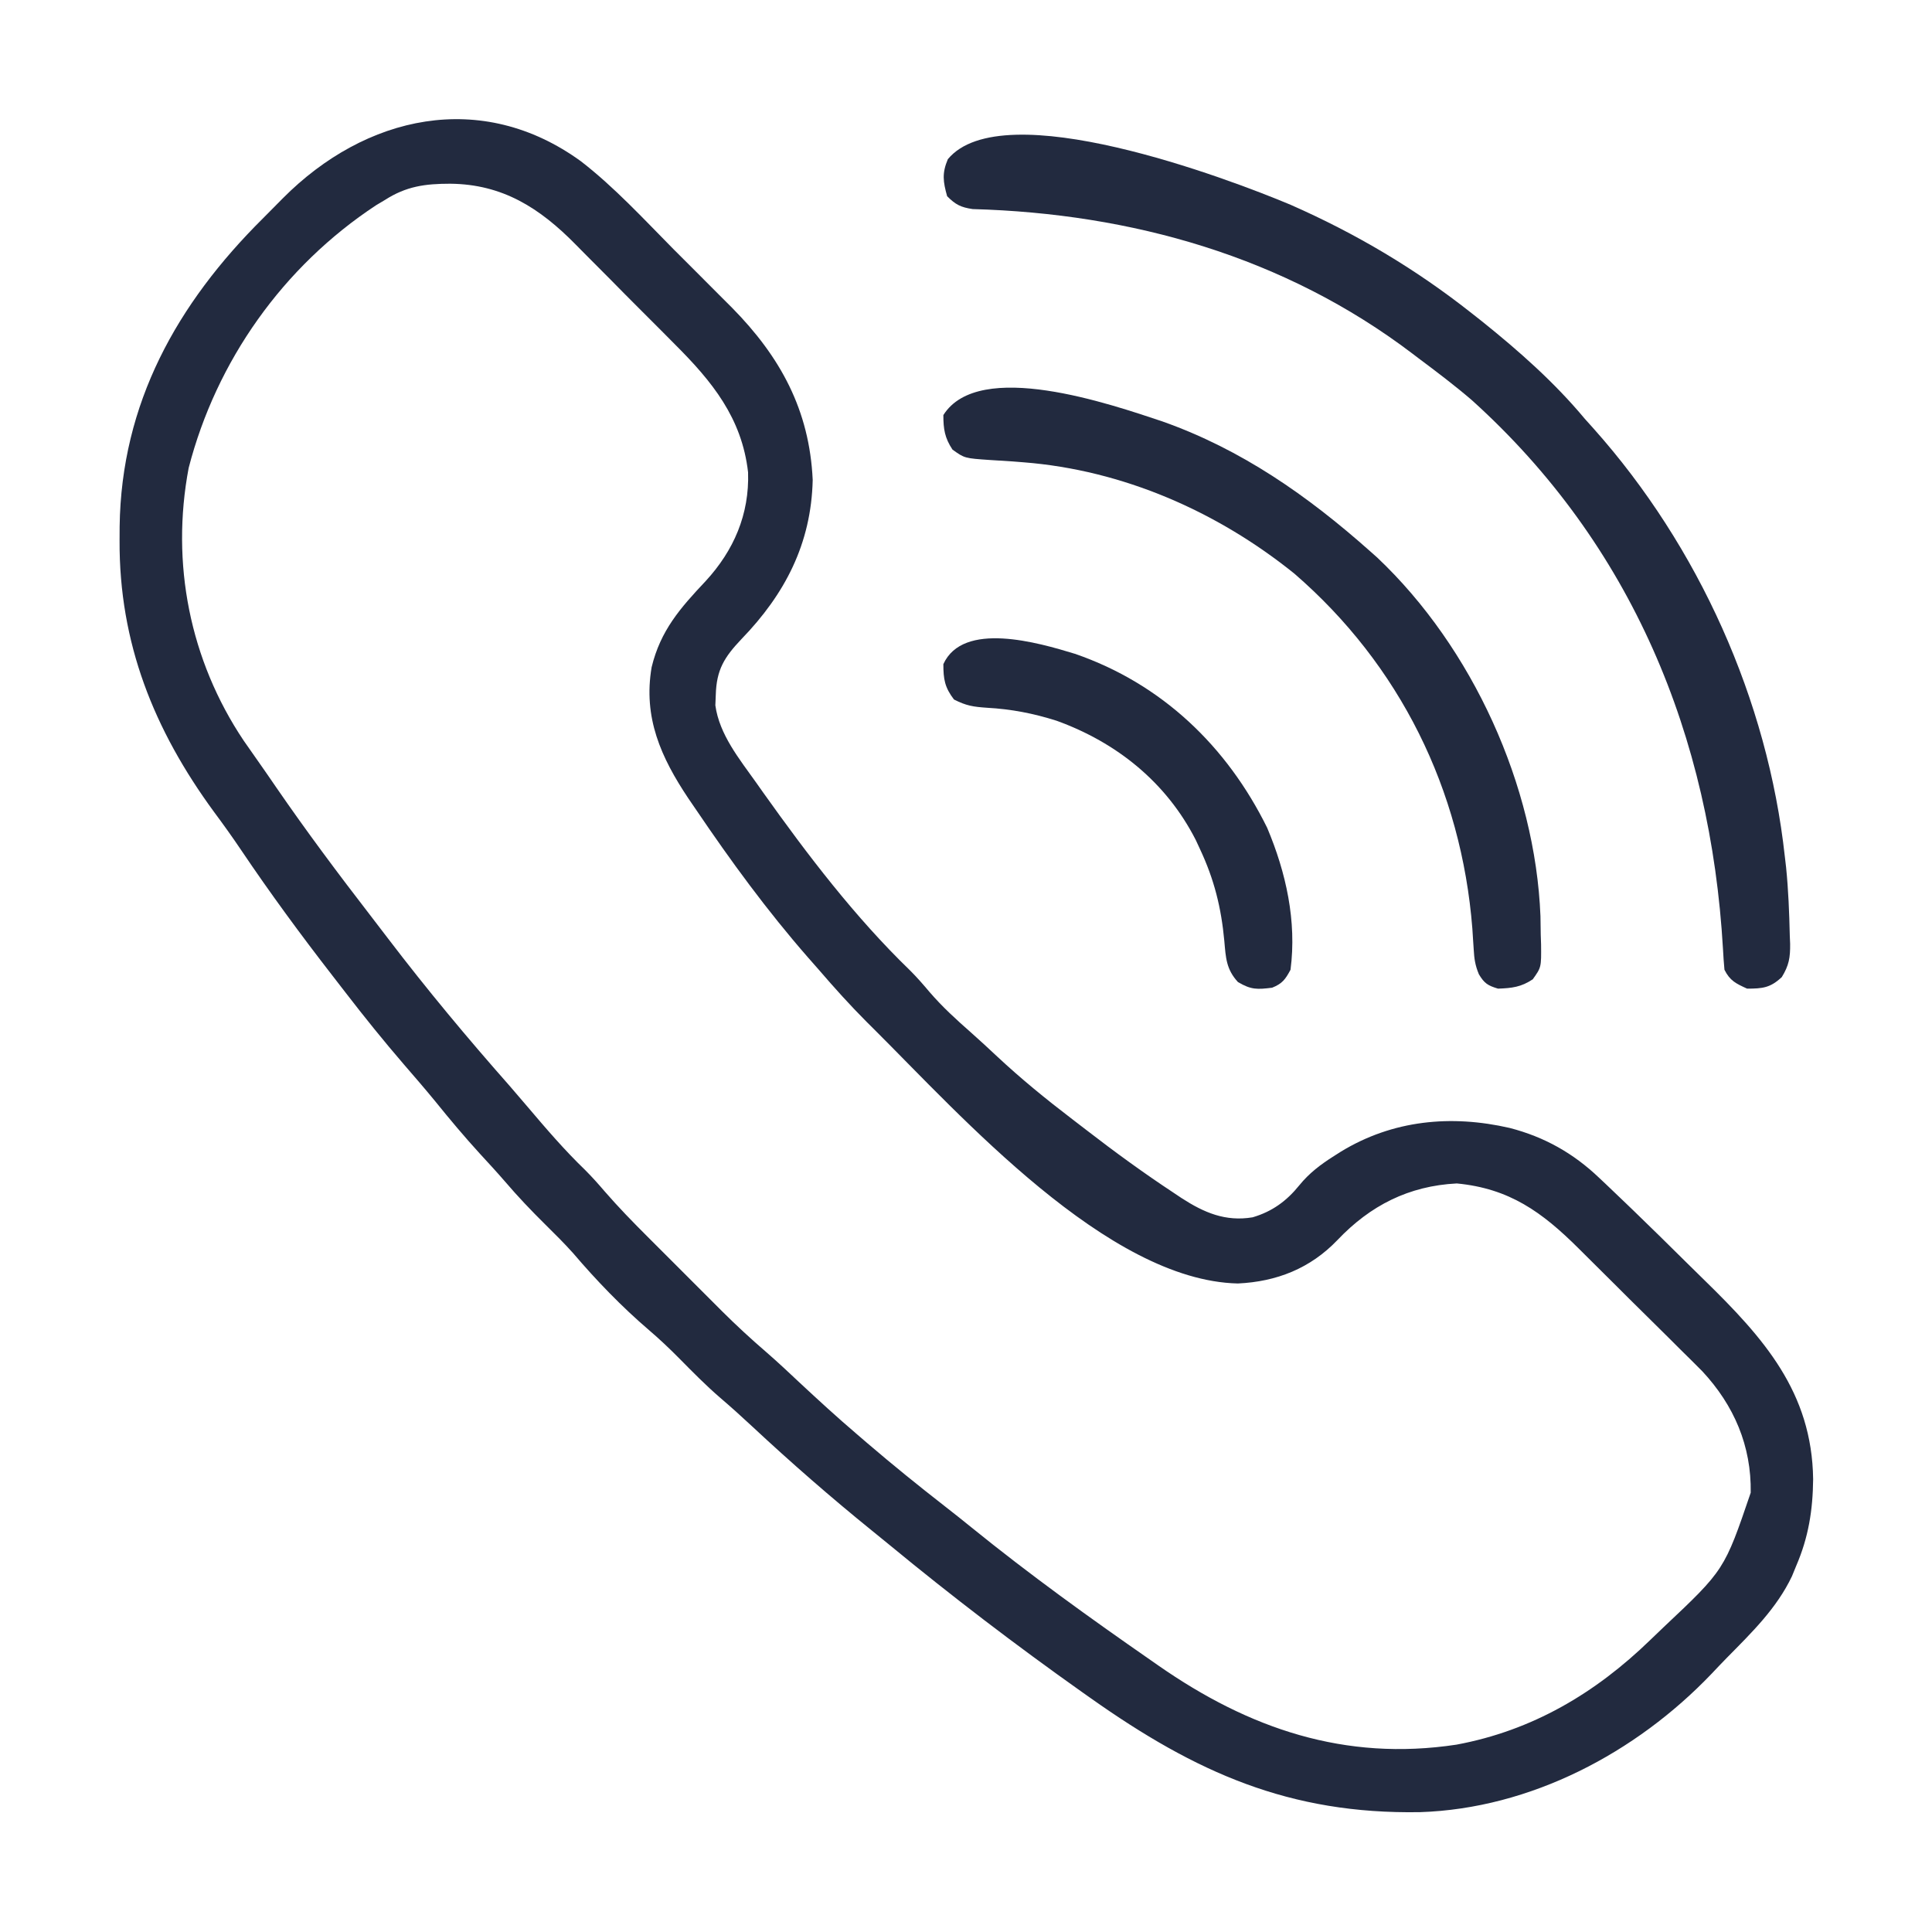<?xml version="1.0" encoding="UTF-8"?>
<svg version="1.1" xmlns="http://www.w3.org/2000/svg" width="512" height="512">
<path d="M0 0 C8.867 6.872 16.561 15.238 24.434 23.204 C26.379 25.165 28.337 27.113 30.295 29.061 C32.666 31.423 35.024 33.796 37.384 36.169 C38.247 37.03 39.111 37.891 40.001 38.777 C52.847 51.823 60.535 65.916 61.391 84.423 C61.004 101.331 54.031 114.696 42.505 126.607 C37.96 131.408 35.883 134.72 35.704 141.423 C35.666 142.324 35.629 143.225 35.591 144.154 C36.662 151.911 41.964 158.375 46.391 164.611 C47.004 165.478 47.617 166.346 48.249 167.24 C60.057 183.831 72.593 200.301 87.266 214.486 C89.085 216.304 90.733 218.208 92.391 220.173 C95.746 224.066 99.438 227.435 103.294 230.825 C105.662 232.922 107.978 235.063 110.284 237.226 C116.62 243.143 123.262 248.558 130.153 253.813 C131.412 254.775 132.669 255.74 133.923 256.709 C141.461 262.532 149.123 268.12 157.079 273.361 C158.114 274.053 158.114 274.053 159.17 274.759 C165.084 278.581 170.753 281.04 177.969 279.837 C183.16 278.312 186.975 275.525 190.348 271.349 C192.968 268.119 196.014 265.821 199.516 263.611 C200.123 263.225 200.73 262.838 201.354 262.441 C215.115 254.041 230.592 252.598 246.079 256.15 C255.285 258.524 262.966 262.847 269.805 269.372 C270.351 269.885 270.896 270.397 271.458 270.925 C273.321 272.685 275.17 274.458 277.016 276.236 C277.706 276.9 278.396 277.564 279.107 278.248 C283.732 282.717 288.319 287.223 292.884 291.753 C294.474 293.326 296.07 294.895 297.671 296.458 C313.397 311.815 326.217 326.147 326.516 349.236 C326.433 357.444 325.292 364.638 322.016 372.236 C321.467 373.576 321.467 373.576 320.907 374.943 C316.858 383.477 310.21 389.911 303.658 396.563 C302.287 397.96 300.94 399.38 299.598 400.806 C279.563 421.781 251.642 436.519 222.348 437.474 C187.728 438.065 162.94 426.986 135.016 407.236 C134.267 406.707 133.518 406.178 132.745 405.633 C115.262 393.25 98.232 380.252 81.703 366.623 C80.18 365.37 78.647 364.128 77.114 362.888 C66.229 354.08 55.686 344.882 45.443 335.336 C42.639 332.723 39.806 330.162 36.891 327.673 C33.097 324.399 29.599 320.847 26.082 317.282 C23.477 314.655 20.832 312.136 18.016 309.736 C10.749 303.513 4.094 296.605 -2.109 289.329 C-4.467 286.696 -6.968 284.218 -9.484 281.736 C-13.21 278.054 -16.782 274.303 -20.183 270.318 C-22.357 267.804 -24.608 265.368 -26.859 262.923 C-30.929 258.46 -34.785 253.873 -38.577 249.173 C-41.281 245.872 -44.065 242.648 -46.859 239.423 C-52.231 233.19 -57.377 226.814 -62.397 220.295 C-63.533 218.821 -64.672 217.349 -65.813 215.879 C-74.29 204.952 -82.429 193.881 -90.152 182.407 C-92.452 178.995 -94.839 175.663 -97.296 172.361 C-113.204 150.638 -122.427 127.632 -122.296 100.486 C-122.291 99.254 -122.285 98.023 -122.279 96.754 C-121.845 64.116 -107.088 37.727 -84.318 15.124 C-82.539 13.354 -80.78 11.565 -79.021 9.775 C-57.171 -12.212 -26.412 -19.196 0 0 Z M-51.984 10.236 C-52.748 10.691 -53.512 11.146 -54.3 11.615 C-78.955 27.838 -96.659 52.882 -103.984 81.236 C-108.768 106.528 -103.681 132.188 -89.421 153.486 C-88.11 155.39 -86.783 157.281 -85.445 159.166 C-83.873 161.392 -82.332 163.636 -80.792 165.884 C-72.798 177.505 -64.382 188.767 -55.762 199.929 C-54.19 201.968 -52.625 204.012 -51.066 206.06 C-40.858 219.449 -30.066 232.394 -18.921 245.013 C-17.322 246.847 -15.743 248.695 -14.171 250.552 C-9.262 256.344 -4.378 262.038 1.095 267.313 C2.917 269.137 4.597 271.017 6.271 272.978 C9.898 277.153 13.722 281.086 17.637 284.99 C18.341 285.694 19.045 286.399 19.77 287.124 C21.247 288.602 22.725 290.079 24.204 291.554 C26.448 293.792 28.687 296.036 30.925 298.281 C32.37 299.725 33.816 301.17 35.262 302.615 C35.921 303.275 36.58 303.936 37.258 304.616 C41.111 308.451 45.069 312.107 49.191 315.652 C52.206 318.268 55.105 321.006 58.016 323.736 C62.942 328.327 67.892 332.865 73.016 337.236 C74.441 338.461 74.441 338.461 75.895 339.712 C82.609 345.462 89.459 351.002 96.434 356.431 C98.831 358.299 101.207 360.189 103.567 362.103 C118.866 374.506 134.837 386.013 151.016 397.236 C151.666 397.69 152.315 398.143 152.985 398.611 C177.012 415.347 202.411 424.072 232.012 419.583 C252.075 415.855 268.789 405.977 283.352 391.848 C284.526 390.711 285.706 389.58 286.891 388.455 C303.003 373.278 303.003 373.278 309.973 352.814 C310.18 340.42 305.54 329.653 297.148 320.638 C295.256 318.727 293.354 316.837 291.43 314.958 C290.403 313.935 289.377 312.91 288.352 311.884 C286.218 309.755 284.075 307.636 281.923 305.524 C279.182 302.835 276.461 300.125 273.747 297.409 C271.635 295.298 269.516 293.195 267.394 291.095 C266.389 290.099 265.385 289.101 264.383 288.102 C254.669 278.433 246.025 272.189 232.079 270.861 C219.353 271.51 209.157 276.7 200.454 285.861 C193.276 293.371 184.341 296.897 174.055 297.372 C139.548 296.579 100.762 252.994 77.641 229.986 C76.987 229.336 76.333 228.687 75.66 228.018 C71.243 223.587 67.095 218.978 63.016 214.236 C62.055 213.141 61.093 212.047 60.13 210.954 C49.308 198.571 39.731 185.478 30.516 171.861 C29.833 170.862 29.151 169.864 28.447 168.836 C21.152 157.919 16.437 147.383 18.704 134.048 C21.059 124.337 26.239 118.426 33.016 111.236 C40.468 103.147 44.638 93.539 44.262 82.392 C42.621 68.009 34.752 58.336 24.79 48.407 C23.795 47.405 22.801 46.403 21.808 45.399 C19.735 43.312 17.655 41.232 15.57 39.157 C12.924 36.523 10.301 33.867 7.684 31.203 C5.641 29.13 3.583 27.071 1.522 25.016 C0.55 24.043 -0.417 23.066 -1.379 22.083 C-10.956 12.329 -20.812 6.052 -34.671 5.923 C-41.346 5.923 -46.33 6.603 -51.984 10.236 Z " fill="#222A3F" transform="translate(153.984,42.764)"/>
<path d="M0 0 C17.335 7.638 33.103 16.981 47.965 28.725 C48.876 29.443 49.788 30.161 50.727 30.9 C60.541 38.783 69.897 47.039 77.965 56.725 C79.14 58.034 79.14 58.034 80.34 59.369 C108.111 90.535 126.418 131.212 130.965 172.725 C131.074 173.662 131.184 174.599 131.297 175.564 C131.903 181.581 132.142 187.619 132.277 193.662 C132.322 194.745 132.322 194.745 132.368 195.851 C132.408 199.479 132.073 201.548 130.16 204.666 C127.135 207.503 125.067 207.725 120.965 207.725 C118.017 206.379 116.422 205.639 114.965 202.725 C114.789 200.879 114.666 199.029 114.57 197.178 C111.318 140.855 90.418 89.982 47.965 51.725 C43.45 47.858 38.728 44.277 33.965 40.725 C33.406 40.299 32.847 39.874 32.271 39.436 C-1.589 13.73 -42.15 2.304 -84.277 1.131 C-87.417 0.668 -88.805 -0.04 -91.035 -2.275 C-92.114 -6.158 -92.427 -8.346 -90.848 -12.088 C-76.342 -29.594 -16.537 -6.949 0 0 Z " fill="#222A3F" transform="translate(342.035,54.275)"/>
<path d="M0 0 C20.965 7.424 38.433 19.659 54.936 34.312 C55.589 34.892 56.243 35.472 56.916 36.07 C82.158 59.932 98.816 96.559 100.174 131.109 C100.204 132.76 100.229 134.411 100.248 136.062 C100.277 136.899 100.306 137.735 100.336 138.597 C100.399 144.663 100.399 144.663 98.135 147.835 C95.066 149.896 92.602 150.181 88.936 150.312 C86.236 149.509 85.3 148.921 83.859 146.509 C82.871 144.157 82.616 142.386 82.479 139.847 C82.421 138.975 82.363 138.103 82.304 137.205 C82.244 136.271 82.184 135.337 82.123 134.375 C79.234 97.611 62.915 64.496 34.936 40.312 C14.501 23.845 -10.499 12.899 -36.748 10.832 C-37.74 10.753 -38.731 10.675 -39.753 10.594 C-41.718 10.45 -43.685 10.325 -45.653 10.221 C-52.442 9.758 -52.442 9.758 -55.646 7.46 C-57.704 4.343 -58.064 2.033 -58.064 -1.688 C-48.613 -16.68 -13.736 -4.578 0 0 Z " fill="#222A3F" transform="translate(308.064,111.688)"/>
<path d="M0 0 C23.03 7.938 40.287 24.495 50.949 46.111 C55.954 57.981 58.816 70.844 57.136 83.736 C55.763 86.29 54.959 87.406 52.269 88.486 C48.363 88.973 46.695 89.069 43.199 86.986 C40.089 83.594 39.986 80.546 39.592 76.088 C38.78 67.303 36.917 59.782 33.136 51.736 C32.766 50.94 32.396 50.143 32.015 49.322 C24.227 34.069 11.113 23.517 -4.864 17.736 C-11.009 15.786 -16.864 14.654 -23.301 14.299 C-26.919 14.048 -28.769 13.785 -32.051 12.111 C-34.494 8.911 -34.864 6.745 -34.864 2.736 C-29.626 -8.736 -9.811 -2.998 0 0 Z " fill="#222A3F" transform="translate(284.864,173.264)"/>
</svg>

